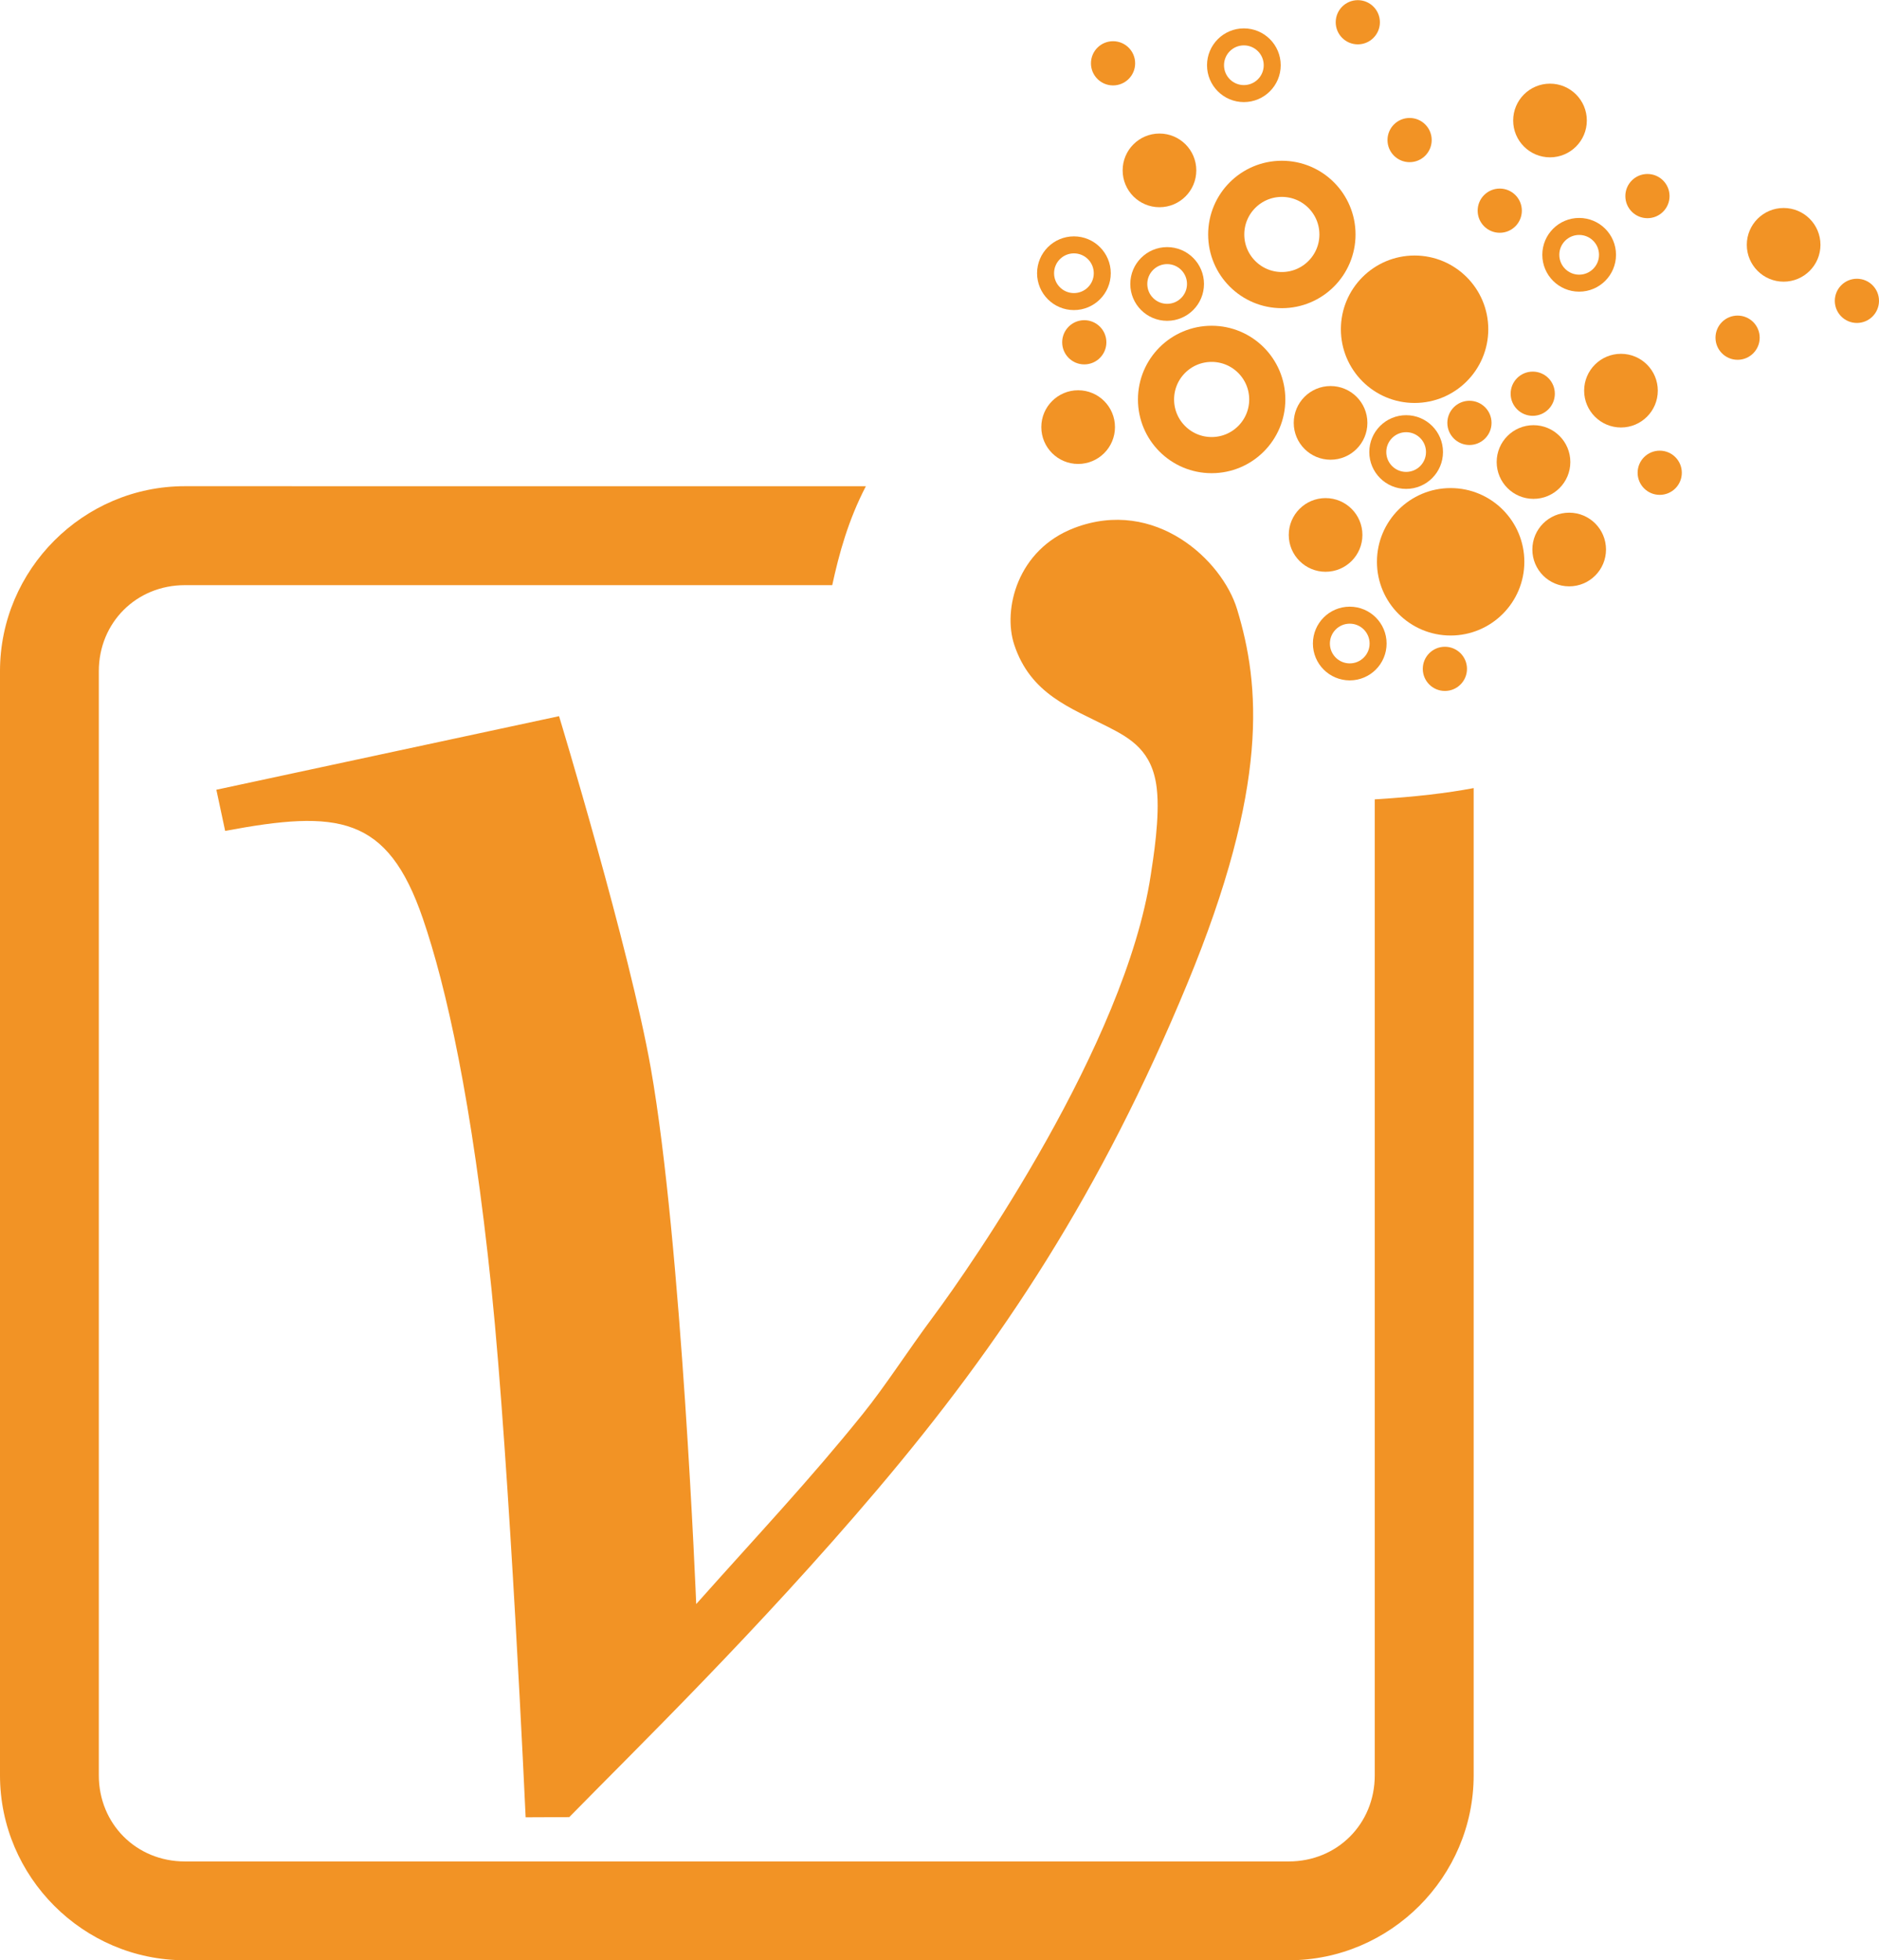 <?xml version="1.0" encoding="UTF-8"?>
<svg width="48.98mm" height="51.08mm" version="1.1" viewBox="0 0 48.98 51.08" xmlns="http://www.w3.org/2000/svg">
<g transform="translate(-91.436 -102.9)">
<g fill="#712dad" stroke-width=".265" aria-label="ν">
<path d="m96.254 115.57c-2.648 0-4.818 2.172-4.818 4.82v28.773c0 2.648 2.17 4.82 4.818 4.82h28.776c2.648 0 4.82-2.172 4.82-4.82v-25.726c-0.707 0.133-1.507 0.228-2.578 0.294v25.433c0 1.265-0.977 2.244-2.242 2.244h-28.776c-1.265 0-2.242-0.979-2.242-2.244v-28.773c0-1.265 0.977-2.242 2.242-2.242h16.876c0.178-0.821 0.418-1.696 0.877-2.578z" color="#000000" fill="#f29325"/>
<path d="m97.076 123.48 8.933-1.917s1.841 6.062 2.391 9.171c0.806 4.558 1.184 13.967 1.184 13.967 1.65-1.853 2.935-3.207 4.338-4.948 0.615-0.764 1.153-1.619 1.849-2.554 0.966-1.297 4.996-7.093 5.661-11.492 0.065-0.428 0.245-1.514 0.157-2.265-0.112-0.967-0.668-1.294-1.277-1.603-0.971-0.494-2.012-0.85-2.438-2.139-0.302-0.914 0.078-2.478 1.571-3.044 2.103-0.797 3.85 0.842 4.238 2.12 0.602 1.979 0.84 4.592-1.299 9.761-2.246 5.428-4.815 9.332-8.087 13.191-3.099 3.655-6.313 6.78-8.022 8.525l-1.137 5e-3s-0.419-9.189-0.89-13.761c-0.507-4.917-1.188-7.908-1.789-9.659-0.925-2.697-2.216-2.836-5.154-2.285z" fill="#f29325" style="paint-order:markers stroke fill"/>
<circle cx="128.31" cy="111.48" r="1.921" fill="#f29325" style="paint-order:markers stroke fill"/>
<circle cx="129.25" cy="117.54" r="1.921" fill="#f29325" style="paint-order:markers stroke fill"/>
<circle cx="131.41" cy="114.94" r=".96" fill="#f29325" style="paint-order:markers stroke fill"/>
<circle cx="129.74" cy="113.92" r=".576" fill="#f29325" style="paint-order:markers stroke fill"/>
<circle cx="129.1" cy="120.33" r=".576" fill="#f29325" style="paint-order:markers stroke fill"/>
<circle cx="119.7" cy="111.82" r=".576" fill="#f29325" style="paint-order:markers stroke fill"/>
<circle cx="120.45" cy="104.55" r=".576" fill="#f29325" style="paint-order:markers stroke fill"/>
<circle cx="131.84" cy="106.04" r=".96" fill="#f29325" style="paint-order:markers stroke fill"/>
<circle cx="137.93" cy="109.28" r=".96" fill="#f29325" style="paint-order:markers stroke fill"/>
<circle cx="121.66" cy="107.34" r=".96" fill="#f29325" style="paint-order:markers stroke fill"/>
<ellipse cx="126.62" cy="119.67" rx=".739" ry=".739" fill="none" stroke="#f29325" stroke-linejoin="round" stroke-width=".443" style="paint-order:markers stroke fill"/>
<ellipse cx="128.09" cy="114.68" rx=".739" ry=".739" fill="none" stroke="#f29325" stroke-linejoin="round" stroke-width=".443" style="paint-order:markers stroke fill"/>
<ellipse cx="123.86" cy="104.6" rx=".739" ry=".739" fill="none" stroke="#f29325" stroke-linejoin="round" stroke-width=".443" style="paint-order:markers stroke fill"/>
<ellipse cx="132.6" cy="109.54" rx=".739" ry=".739" fill="none" stroke="#f29325" stroke-linejoin="round" stroke-width=".443" style="paint-order:markers stroke fill"/>
<ellipse cx="119.43" cy="110.02" rx=".739" ry=".739" fill="none" stroke="#f29325" stroke-linejoin="round" stroke-width=".443" style="paint-order:markers stroke fill"/>
<ellipse cx="121.86" cy="110.3" rx=".739" ry=".739" fill="none" stroke="#f29325" stroke-linejoin="round" stroke-width=".443" style="paint-order:markers stroke fill"/>
<circle cx="125.99" cy="116.84" r=".96" fill="#f29325" style="paint-order:markers stroke fill"/>
<circle cx="132.34" cy="117.22" r=".96" fill="#f29325" style="paint-order:markers stroke fill"/>
<circle cx="119.54" cy="114.03" r=".96" fill="#f29325" style="paint-order:markers stroke fill"/>
<circle cx="126.12" cy="113.92" r=".96" fill="#f29325" style="paint-order:markers stroke fill"/>
<ellipse cx="123.02" cy="113.31" rx="1.45" ry="1.45" fill="none" stroke="#f29325" stroke-linejoin="round" stroke-width=".942" style="paint-order:markers stroke fill"/>
<ellipse cx="124.85" cy="109.01" rx="1.45" ry="1.45" fill="none" stroke="#f29325" stroke-linejoin="round" stroke-width=".942" style="paint-order:markers stroke fill"/>
<circle cx="133.69" cy="113.08" r=".96" fill="#f29325" style="paint-order:markers stroke fill"/>
<circle cx="128.18" cy="106.55" r=".576" fill="#f29325" style="paint-order:markers stroke fill"/>
<circle cx="126.83" cy="103.48" r=".576" fill="#f29325" style="paint-order:markers stroke fill"/>
<circle cx="130.53" cy="108.39" r=".576" fill="#f29325" style="paint-order:markers stroke fill"/>
<circle cx="134.7" cy="115.22" r=".576" fill="#f29325" style="paint-order:markers stroke fill"/>
<circle cx="131.39" cy="113.16" r=".576" fill="#f29325" style="paint-order:markers stroke fill"/>
<circle cx="134.38" cy="108.01" r=".576" fill="#f29325" style="paint-order:markers stroke fill"/>
<circle cx="139.84" cy="110.74" r=".576" fill="#f29325" style="paint-order:markers stroke fill"/>
<circle cx="136.73" cy="111.7" r=".576" fill="#f29325" style="paint-order:markers stroke fill"/>
</g>
</g>
</svg>
